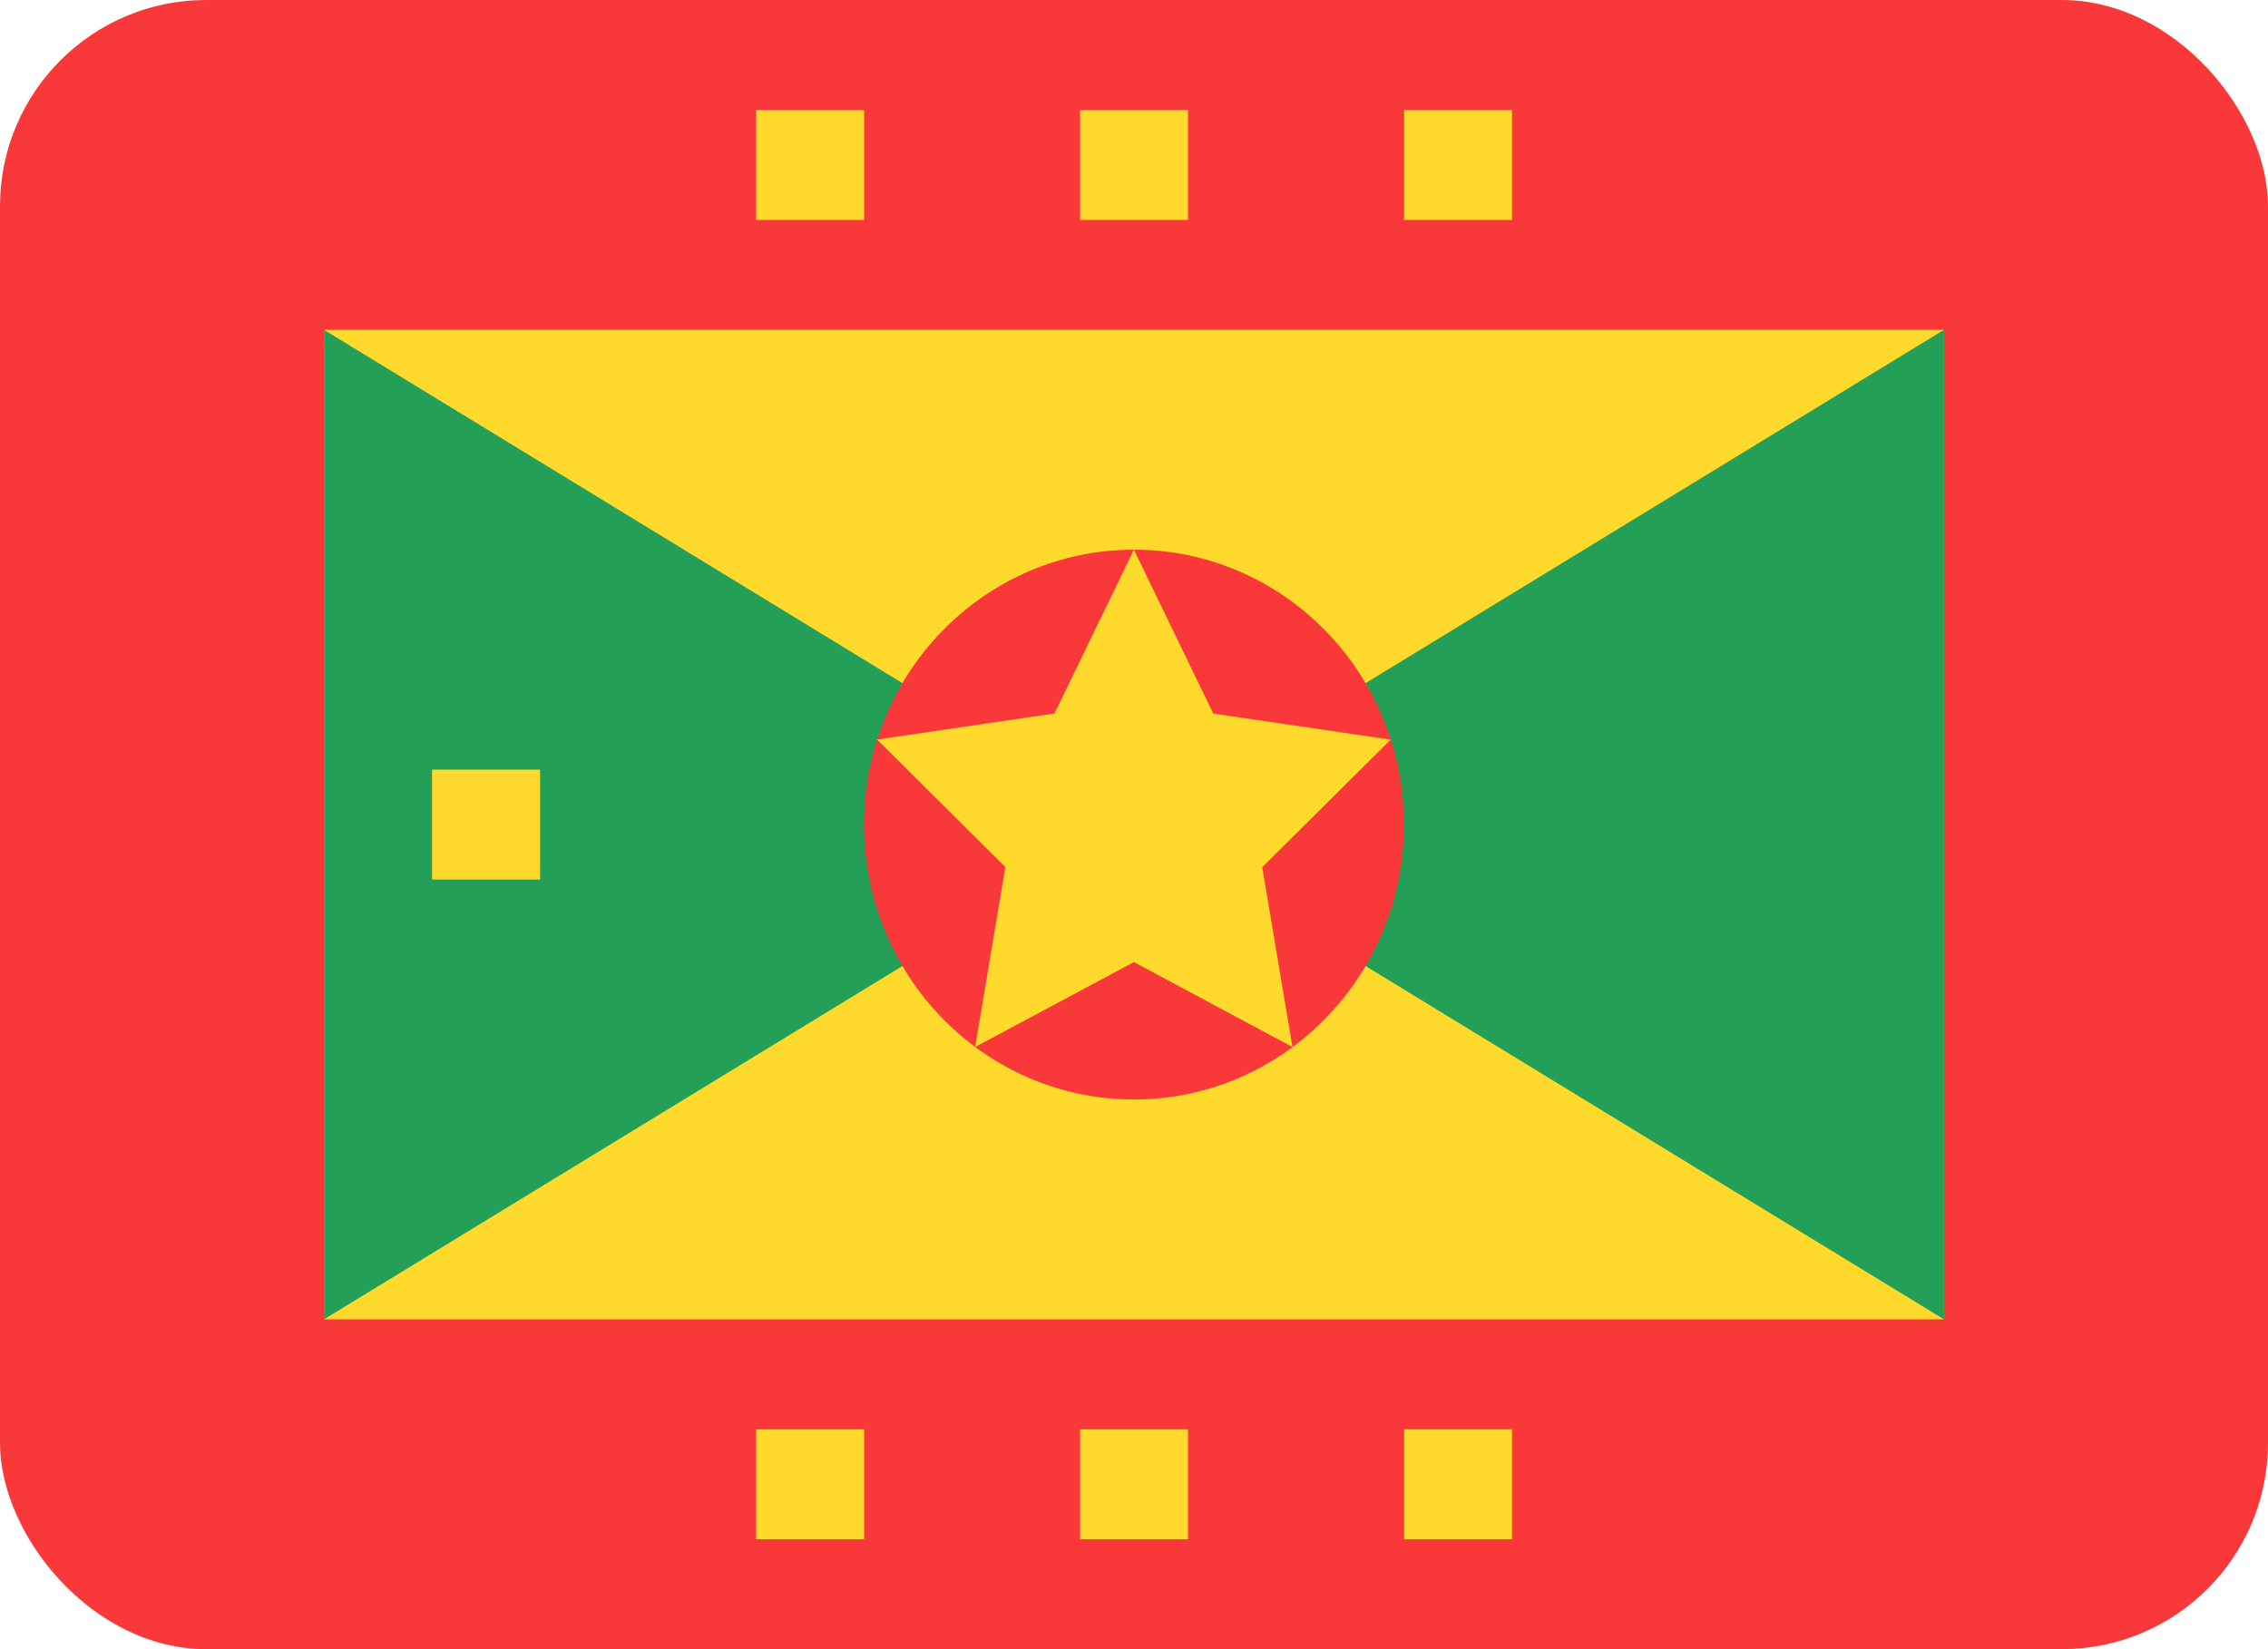 <svg width="22" height="16" viewBox="0 0 22 16" fill="none" xmlns="http://www.w3.org/2000/svg">
<g clip-path="url(#clip0_12_5864)">
<rect width="22" height="16" rx="2" fill="#F93939"/>
<path fill-rule="evenodd" clip-rule="evenodd" d="M3.143 3.2H18.857V12.8H3.143V3.2Z" fill="#FFDA2C"/>
<path fill-rule="evenodd" clip-rule="evenodd" d="M3.143 3.2L11 8L3.143 12.8V3.2Z" fill="#249F58"/>
<path fill-rule="evenodd" clip-rule="evenodd" d="M4.191 7.467H5.239V8.533H4.191V7.467Z" fill="#FFDA2C"/>
<path fill-rule="evenodd" clip-rule="evenodd" d="M18.857 3.2L11 8L18.857 12.8V3.2Z" fill="#249F58"/>
<path fill-rule="evenodd" clip-rule="evenodd" d="M7.334 1.067H8.382V2.134H7.334V1.067ZM10.477 1.067H11.524V2.134H10.477V1.067ZM13.62 1.067H14.667V2.134H13.62V1.067ZM7.334 13.867H8.382V14.934H7.334V13.867ZM10.477 13.867H11.524V14.934H10.477V13.867ZM13.62 13.867H14.667V14.934H13.62V13.867Z" fill="#FFDA2C"/>
<path d="M11 10.667C12.446 10.667 13.619 9.473 13.619 8C13.619 6.527 12.446 5.333 11 5.333C9.553 5.333 8.381 6.527 8.381 8C8.381 9.473 9.553 10.667 11 10.667Z" fill="#F93939"/>
<path fill-rule="evenodd" clip-rule="evenodd" d="M10.999 9.334L9.459 10.158L9.752 8.412L8.508 7.175L10.229 6.922L10.999 5.333L11.769 6.923L13.49 7.176L12.244 8.413L12.537 10.158" fill="#FFDA2C"/>
</g>
<defs>
<clipPath id="clip0_12_5864">
<rect width="22" height="16" fill="white"/>
</clipPath>
</defs>
</svg>
